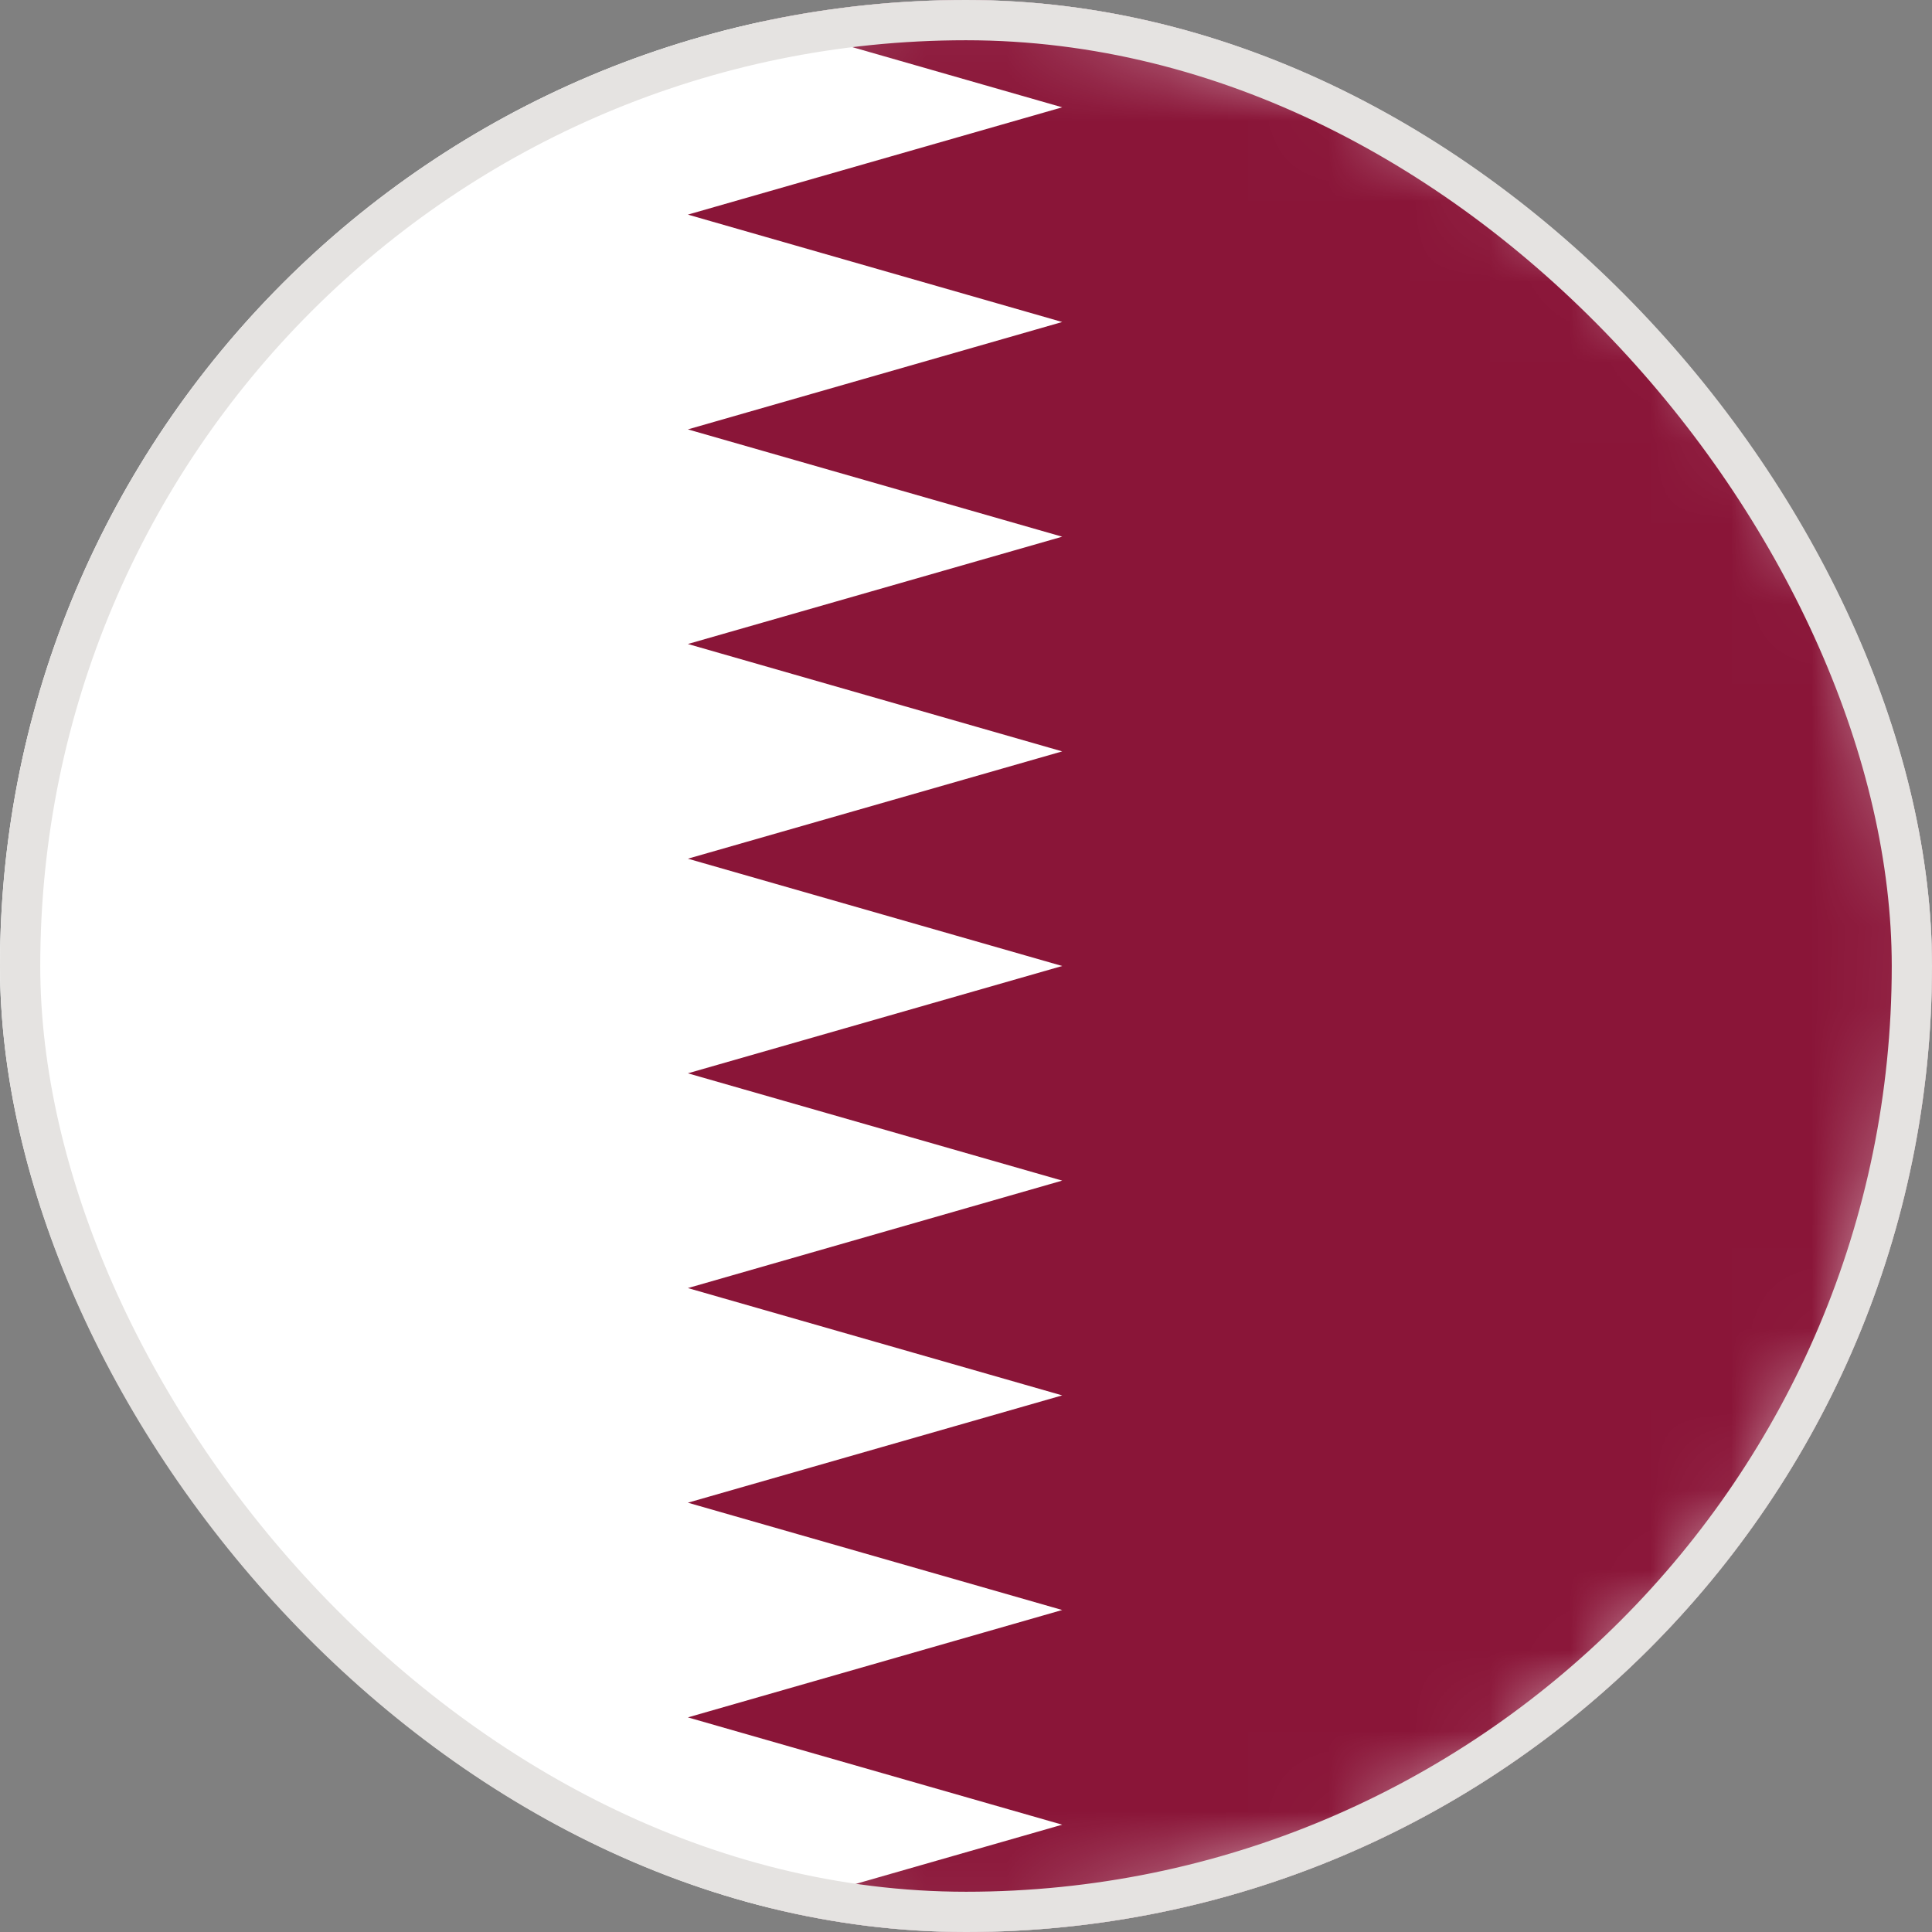 <svg width="24" height="24" viewBox="0 0 24 24" fill="none" xmlns="http://www.w3.org/2000/svg">
<rect x="0" y="0" width="24" height="24" fill="#808080" stroke="none"/>
<g clip-path="url(#clip0_16335_4045)">
<path d="M20.485 20.485C25.171 15.799 25.171 8.201 20.485 3.515C15.799 -1.172 8.201 -1.172 3.515 3.515C-1.172 8.201 -1.172 15.799 3.515 20.485C8.201 25.172 15.799 25.172 20.485 20.485Z" fill="white"/>
<mask id="mask0_16335_4045" style="mask-type:luminance" maskUnits="userSpaceOnUse" x="-1" y="0" width="25" height="24">
<path d="M20.485 20.485C25.171 15.799 25.171 8.201 20.485 3.515C15.799 -1.172 8.201 -1.172 3.515 3.515C-1.172 8.201 -1.172 15.799 3.515 20.485C8.201 25.172 15.799 25.172 20.485 20.485Z" fill="white"/>
</mask>
<g mask="url(#mask0_16335_4045)">
<path d="M36 0H0V24H36V0Z" fill="white"/>
<path fill-rule="evenodd" clip-rule="evenodd" d="M8.545 0H36V24H8.545L13.195 22.667L8.545 21.334L13.195 20L8.545 18.667L13.195 17.334L8.545 16.001L13.195 14.666L8.545 13.333L13.195 12L8.545 10.667L13.195 9.334L8.545 8L13.195 6.667L8.545 5.334L13.195 4L8.545 2.666L13.195 1.333L8.545 0Z" fill="#8A1538"/>
</g>
</g>
<rect x="0.25" y="0.25" width="23.5" height="23.5" rx="11.75" stroke="#E5E3E1" stroke-width="0.5"/>
<defs>
<clipPath id="clip0_16335_4045">
<rect width="24" height="24" rx="12" fill="white"/>
</clipPath>
</defs>
</svg>
